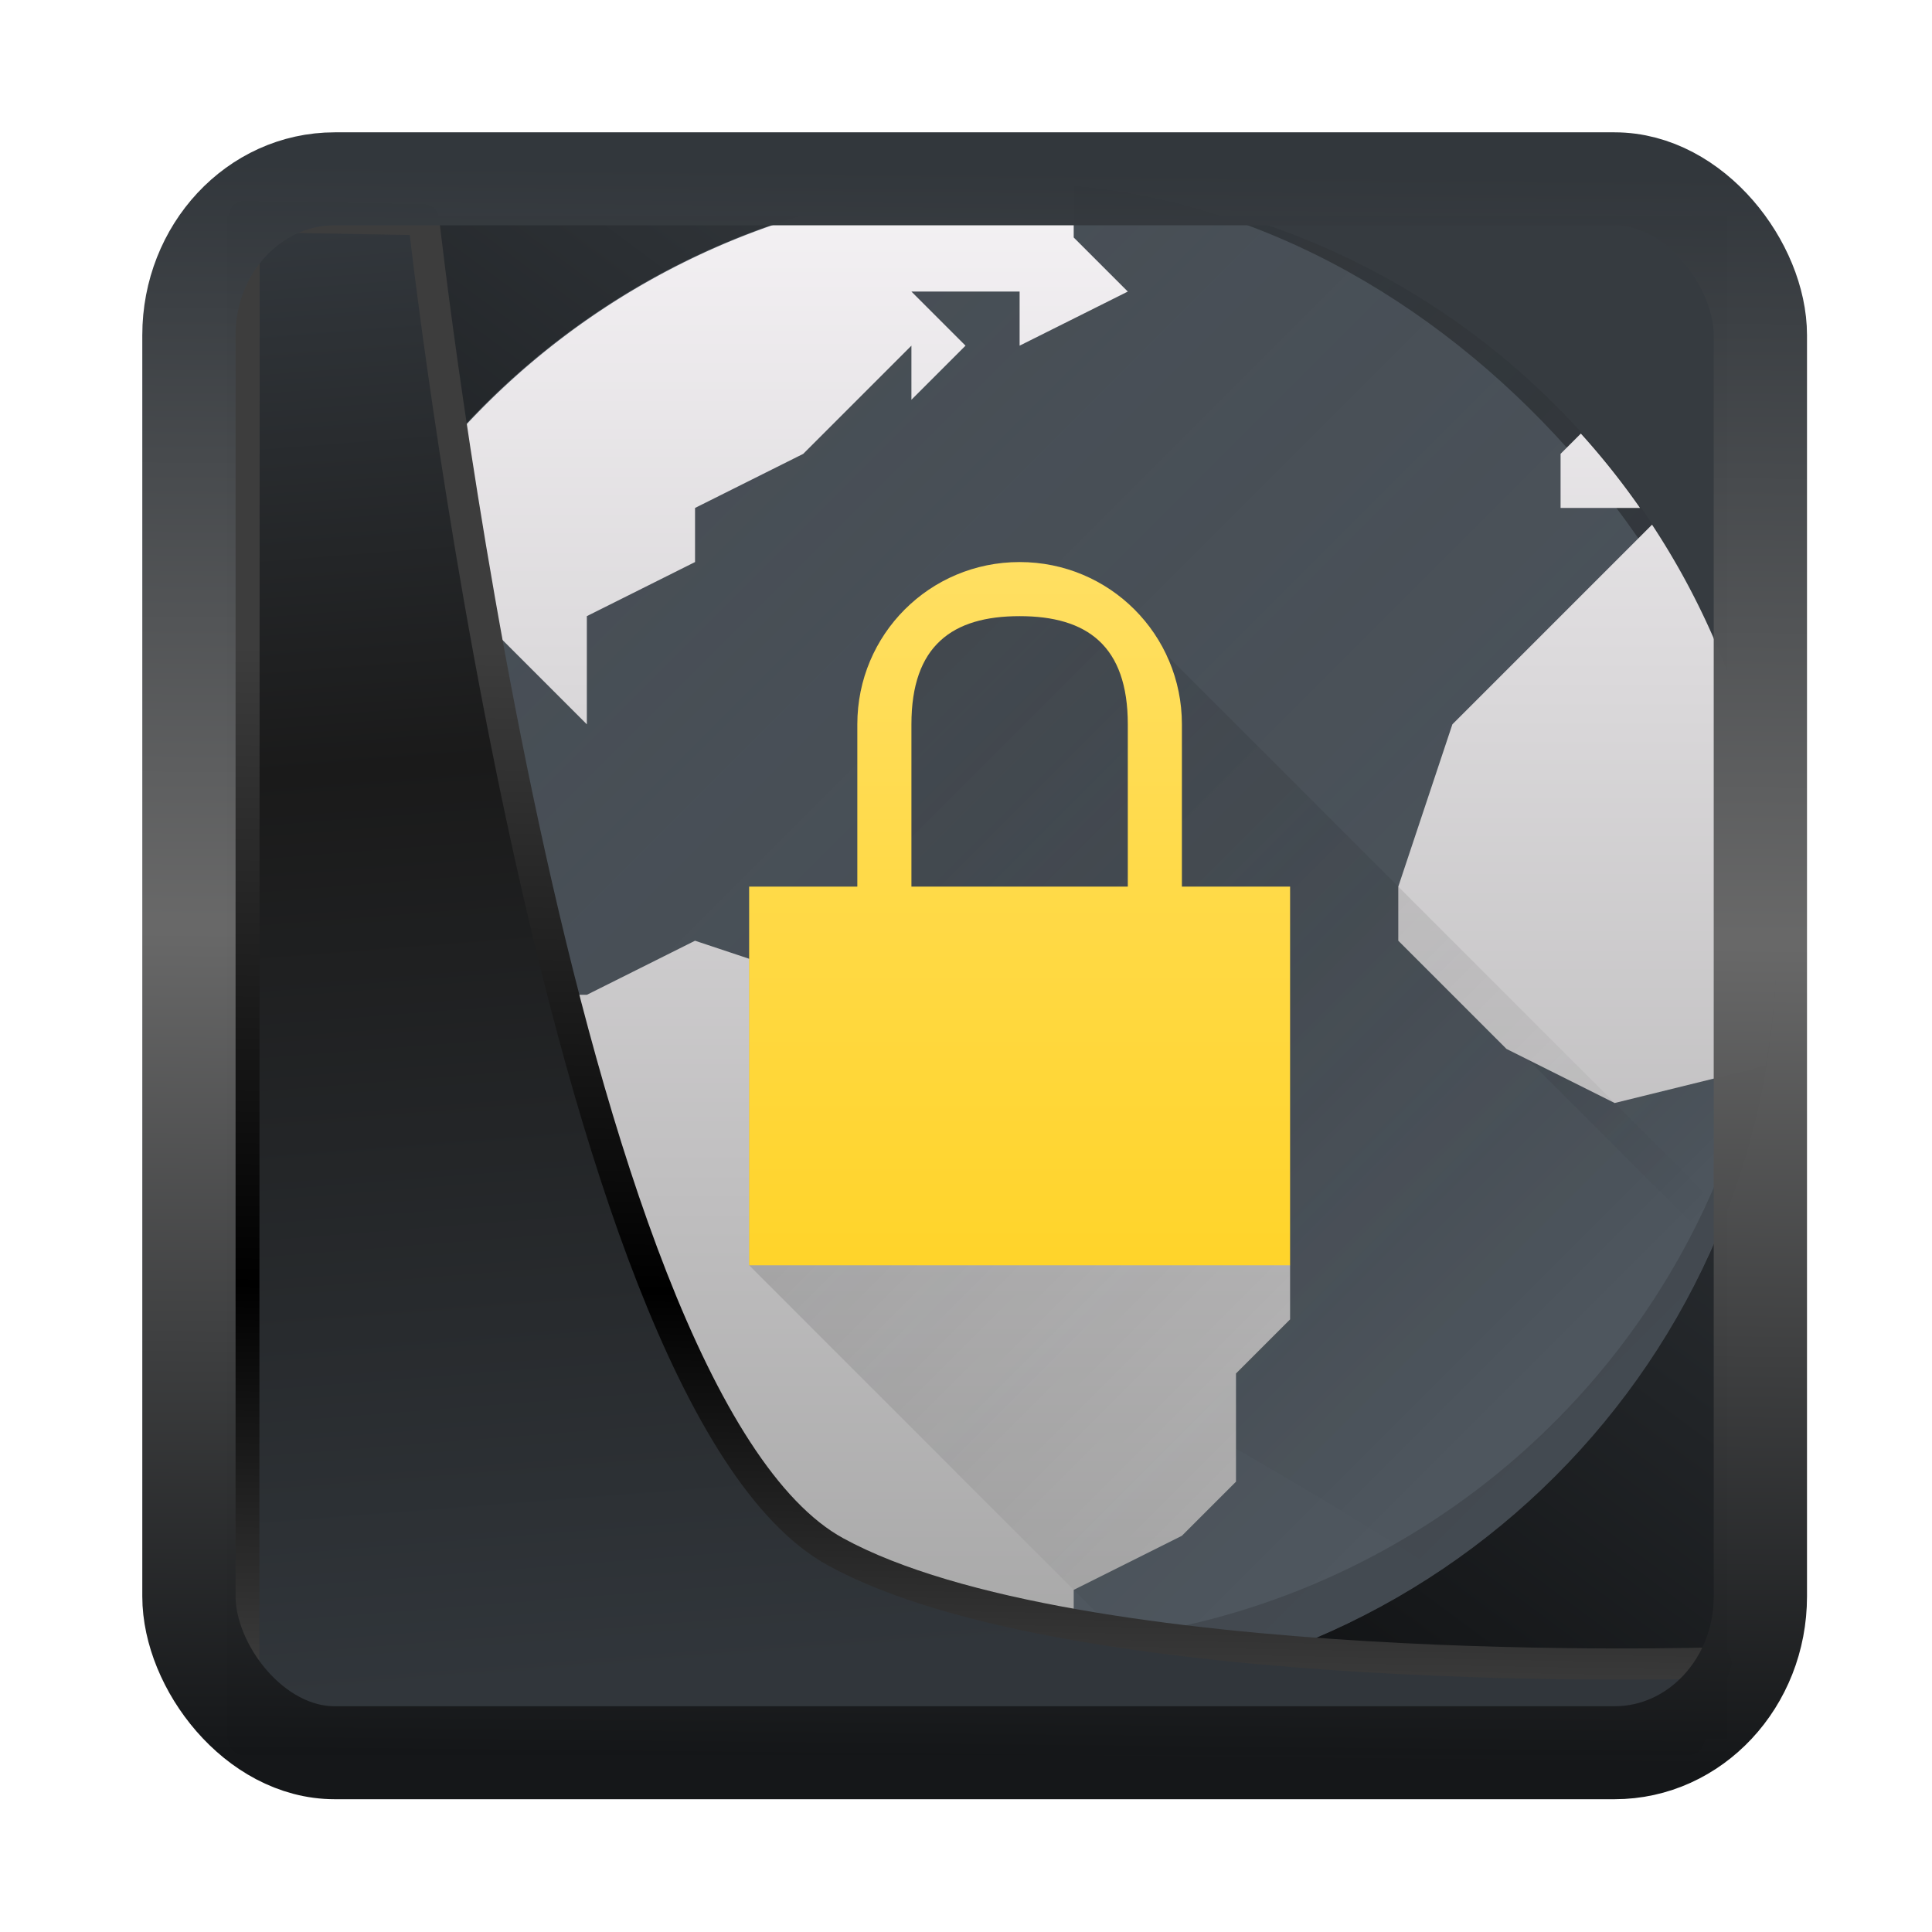 <!-- Created with Inkscape (http://www.inkscape.org/) -->
<svg xmlns:inkscape="http://www.inkscape.org/namespaces/inkscape" xmlns:sodipodi="http://sodipodi.sourceforge.net/DTD/sodipodi-0.dtd" xmlns:xlink="http://www.w3.org/1999/xlink" xmlns="http://www.w3.org/2000/svg" xmlns:svg="http://www.w3.org/2000/svg" width="24" height="24" version="1.1" viewBox="0 0 24 24" id="svg22" sodipodi:docname="preferences-web-browser-ssl.svg" inkscape:version="1.1.2 (0a00cf5339, 2022-02-04)">
  <sodipodi:namedview id="namedview24" pagecolor="#ffffff" bordercolor="#666666" borderopacity="1.0" inkscape:showpageshadow="2" inkscape:pageopacity="0.0" inkscape:pagecheckerboard="0" inkscape:deskcolor="#d1d1d1" showgrid="false" inkscape:zoom="18.116076" inkscape:cx="-2.6495804" inkscape:cy="19.264658" inkscape:window-width="3440" inkscape:window-height="1356" inkscape:window-x="0" inkscape:window-y="0" inkscape:window-maximized="1" inkscape:current-layer="svg22" inkscape:pageshadow="2"/>
  <defs id="defs12">
    <linearGradient inkscape:collect="always" id="linearGradient917">
      <stop style="stop-color:#000000;stop-opacity:0.996" offset="0" id="stop913"/>
      <stop style="stop-color:#353a3f;stop-opacity:0.996" offset="1" id="stop915"/>
    </linearGradient>
    <linearGradient id="linearGradient1005-3-3" x1="5.253" x2="9.382" y1="15.383" y2="2.942" gradientTransform="matrix(1,0,0,1,1.632,-0.617)" gradientUnits="userSpaceOnUse">
      <stop stop-color="#fa8200" offset="0" id="stop2"/>
      <stop stop-color="#ff9600" offset=".37" id="stop4"/>
      <stop stop-color="#ffb400" offset="1" id="stop6"/>
    </linearGradient>
    <filter id="filter4014" x="-0.062" y="-0.058" width="1.125" height="1.115" color-interpolation-filters="sRGB">
      <feGaussianBlur stdDeviation="1.094" id="feGaussianBlur9"/>
    </filter>
    <linearGradient inkscape:collect="always" xlink:href="#linearGradient3487" id="linearGradient3403" gradientUnits="userSpaceOnUse" x1="6.949" y1="4.555" x2="11.215" y2="59.052"/>
    <linearGradient id="linearGradient3487">
      <stop style="stop-color:#32373c;stop-opacity:1" offset="0" id="stop3481"/>
      <stop id="stop3483" offset="0.368" style="stop-color:#1a1a1a;stop-opacity:1"/>
      <stop style="stop-color:#31363b;stop-opacity:1" offset="1" id="stop3485"/>
    </linearGradient>
    <linearGradient inkscape:collect="always" xlink:href="#linearGradient20604" id="linearGradient20558" gradientUnits="userSpaceOnUse" x1="25.802" y1="20.374" x2="25.111" y2="58.913"/>
    <linearGradient id="linearGradient20604">
      <stop id="stop20598" offset="0" style="stop-color:#3d3d3d;stop-opacity:1"/>
      <stop style="stop-color:#000000;stop-opacity:1" offset="0.618" id="stop20600"/>
      <stop id="stop20602" offset="1" style="stop-color:#3d3d3d;stop-opacity:1"/>
    </linearGradient>
    <filter inkscape:collect="always" style="color-interpolation-filters:sRGB" id="filter20720" x="-0.017" y="-0.016" width="1.034" height="1.033">
      <feGaussianBlur inkscape:collect="always" stdDeviation="0.147" id="feGaussianBlur20722"/>
    </filter>
    <linearGradient gradientTransform="translate(0.361,-0.13)" xlink:href="#linearGradient4555" id="linearGradient4557" x1="43.5" y1="64.012" x2="44.142" y2="0.306" gradientUnits="userSpaceOnUse"/>
    <linearGradient id="linearGradient4555">
      <stop style="stop-color:#141618;stop-opacity:1" offset="0" id="stop4551"/>
      <stop id="stop4559" offset="0.518" style="stop-color:#686868;stop-opacity:1"/>
      <stop style="stop-color:#31363b;stop-opacity:1" offset="1" id="stop4553"/>
    </linearGradient>
    <filter style="color-interpolation-filters:sRGB" id="filter4601" x="-0.03" width="1.06" y="-0.03" height="1.06">
      <feGaussianBlur stdDeviation="0.015" id="feGaussianBlur4603"/>
    </filter>
    <linearGradient inkscape:collect="always" xlink:href="#linearGradient917" id="linearGradient919" x1="7.401" y1="41.743" x2="33.063" y2="7.107" gradientUnits="userSpaceOnUse" gradientTransform="matrix(0.443,0,0,0.443,0.422,0.353)"/>
    <linearGradient id="b" gradientUnits="userSpaceOnUse" x1="6" x2="26" xlink:href="#a" y1="6" y2="26"/>
    <linearGradient id="a">
      <stop offset="0" stop-color="#292c2f" id="stop3"/>
      <stop offset="1" stop-opacity="0" id="stop5"/>
    </linearGradient>
    <linearGradient id="c" gradientUnits="userSpaceOnUse" x1="23" x2="30" xlink:href="#a" y1="13" y2="20"/>
    <linearGradient id="d" gradientUnits="userSpaceOnUse" x1="2" x2="2" y1="30" y2="2">
      <stop offset="0" stop-color="#a5a5a5" id="stop9"/>
      <stop offset="1" stop-color="#f5f2f5" id="stop11"/>
    </linearGradient>
    <linearGradient id="e" gradientUnits="userSpaceOnUse" x1="13" x2="25" xlink:href="#a" y1="13" y2="25"/>
    <linearGradient id="f" gradientUnits="userSpaceOnUse" x1="11" x2="11" y1="22" y2="9">
      <stop offset="0" stop-color="#ffd42a" id="stop14"/>
      <stop offset="1" stop-color="#ffdf62" id="stop16"/>
    </linearGradient>
  </defs>
  <g transform="translate(1,1)">
    <rect style="display:inline;fill:url(#linearGradient919);fill-opacity:1;fill-rule:evenodd;stroke:none;stroke-width:0.411;stroke-linejoin:round;stroke-miterlimit:7.8" id="rect1192" width="18.634" height="18.912" x="1.822" y="1.689" ry="0" inkscape:label="arriere"/>
    <g id="g862" transform="matrix(0.672,0,0,0.672,0.914,-0.066)">
      <rect fill="#4f575f" height="28" rx="14" width="28" x="2" y="2" id="rect20"/>
      <path d="m 18.594,2.248 -2.975,0.38 -4.135,2.388 -1.502,2.601 c 0,0 -1.973,1.39 -2.271,1.31 -2.517,-0.029 -3.869,0.665 -4.58,1.548 -0.301,0.703 -0.537,1.44 -0.72,2.197 -0.006,0.76 0.161,1.351 0.161,1.351 7.06,6.357 14.121,9.097 21.182,13.643 a 13.9,13.9 0 0 0 1.275,-0.959 l 0.069,-0.06 c 0.36,-0.308 0.703,-0.636 1.029,-0.979 0.072,-0.076 0.14,-0.155 0.21,-0.232 a 13.928,13.928 0 0 0 1.749,-2.375 l 0.055,-0.09 a 13.991,13.991 0 0 0 1.824,-6.282 l 0.002,-0.02 V 16.668 L 28.143,9.03 a 13.95,13.95 0 0 0 -9.55,-6.783 z" fill="url(#b)" fill-rule="evenodd" opacity="0.2" id="path22" style="fill:url(#b)"/>
      <path d="m 29.012,10.842 -4.307,6.66 4.12,4.12 a 13.997,13.997 0 0 0 0.187,-10.78 z" fill="url(#c)" fill-rule="evenodd" opacity="0.2" id="path24" style="fill:url(#c)"/>
      <path d="M 16,2 A 14,14 0 0 0 2.941,11 H 3 l 3,-1 1,1 1,1 V 10 L 10,9 V 8 L 12,7 14,5 V 6 L 15,5 14,4 h 2 V 5 L 18,4 17,3 V 2.05 A 14,14 0 0 0 16,2 Z M 26.375,6.625 26,7 v 1 h 1.469 A 14,14 0 0 0 26.375,6.625 Z M 27.691,8.309 27,9 l -2,2 -1,1 -1,3 v 1 l 1,1 1,1 2,1 2.791,-0.688 A 14,14 0 0 0 30,16 14,14 0 0 0 27.691,8.309 Z M 4,13 3,14 H 2.162 c -0.05,0.34 -0.088,0.681 -0.113,1.023 v 0.002 L 4,16 l 1,1 2,1 1,1 -1,1 v 2 l 1,2 2,2 v 2.629 A 14,14 0 0 0 16,30 c 0.17,-0.003 0.34,-0.009 0.51,-0.018 L 17,29 v -1 l 2,-1 1,-1 v -2 l 1,-1 V 22 L 20,21 17,20 16,19 15,18 H 14 L 13,17 10,16 8,17 H 6 V 15 H 5 v -2 z" fill="url(#d)" id="path26" style="fill:url(#d)"/>
      <path d="m 15,10 -1,1 v 4 h -3 v 7 l 7.73,7.73 a 13.926,13.926 0 0 0 8.413,-5.26 l 0.002,-10e-4 a 13.999,13.999 0 0 0 0.941,-1.409 l 0.037,-0.058 0.018,-0.031 c 0.35,-0.614 0.638,-1.267 0.894,-1.936 L 18,10 h -2 z" fill="url(#e)" fill-rule="evenodd" opacity="0.2" id="path28" style="fill:url(#e)"/>
      <path d="m 16,9 c -1.662,0 -3,1.338 -3,3 v 3 h -2 v 7 H 21 V 15 H 19 V 12 C 19,10.338 17.662,9 16,9 Z m 0,1 c 1.246,0 2,0.546 2,2 v 3 h -4 v -3 c 0,-1.454 0.754,-2 2,-2 z" fill="url(#f)" id="path30" style="fill:url(#f)"/>
      <path d="M 29.979,15.414 A 14,14 0 0 1 16,29 14,14 0 0 1 2.021,15.586 14,14 0 0 0 2,16 14,14 0 0 0 16,30 14,14 0 0 0 30,16 14,14 0 0 0 29.979,15.414 Z" fill="#292c2f" opacity="0.3" id="path32"/>
    </g>
    <path style="display:inline;mix-blend-mode:normal;fill:url(#linearGradient3403);fill-opacity:1;stroke:url(#linearGradient20558);stroke-width:1.162;stroke-linecap:butt;stroke-linejoin:round;stroke-miterlimit:4;stroke-dasharray:none;stroke-opacity:1;filter:url(#filter20720)" d="M 4.704,3.981 4.691,60.802 H 58.595 l 1.022,-2.866 c 0,0 -23.875,0.766 -32.844,-4.14 C 16.258,48.042 11.401,4.098 11.401,4.098 Z" id="path1686" sodipodi:nodetypes="ccccscc" transform="matrix(0.333,0,0,0.333,0.466,0.364)" inkscape:label="folder"/>
    <rect style="display:inline;fill:none;fill-opacity:1;stroke:url(#linearGradient4557);stroke-width:3.714;stroke-linejoin:round;stroke-miterlimit:7.8;stroke-dasharray:none;stroke-opacity:0.995;filter:url(#filter4601)" id="rect4539" width="62.567" height="62.867" x="1.032" y="0.596" ry="6.245" rx="5.803" transform="matrix(0.312,0,0,0.311,1.025,1.036)" inkscape:label="contour"/>
  </g>
</svg>
